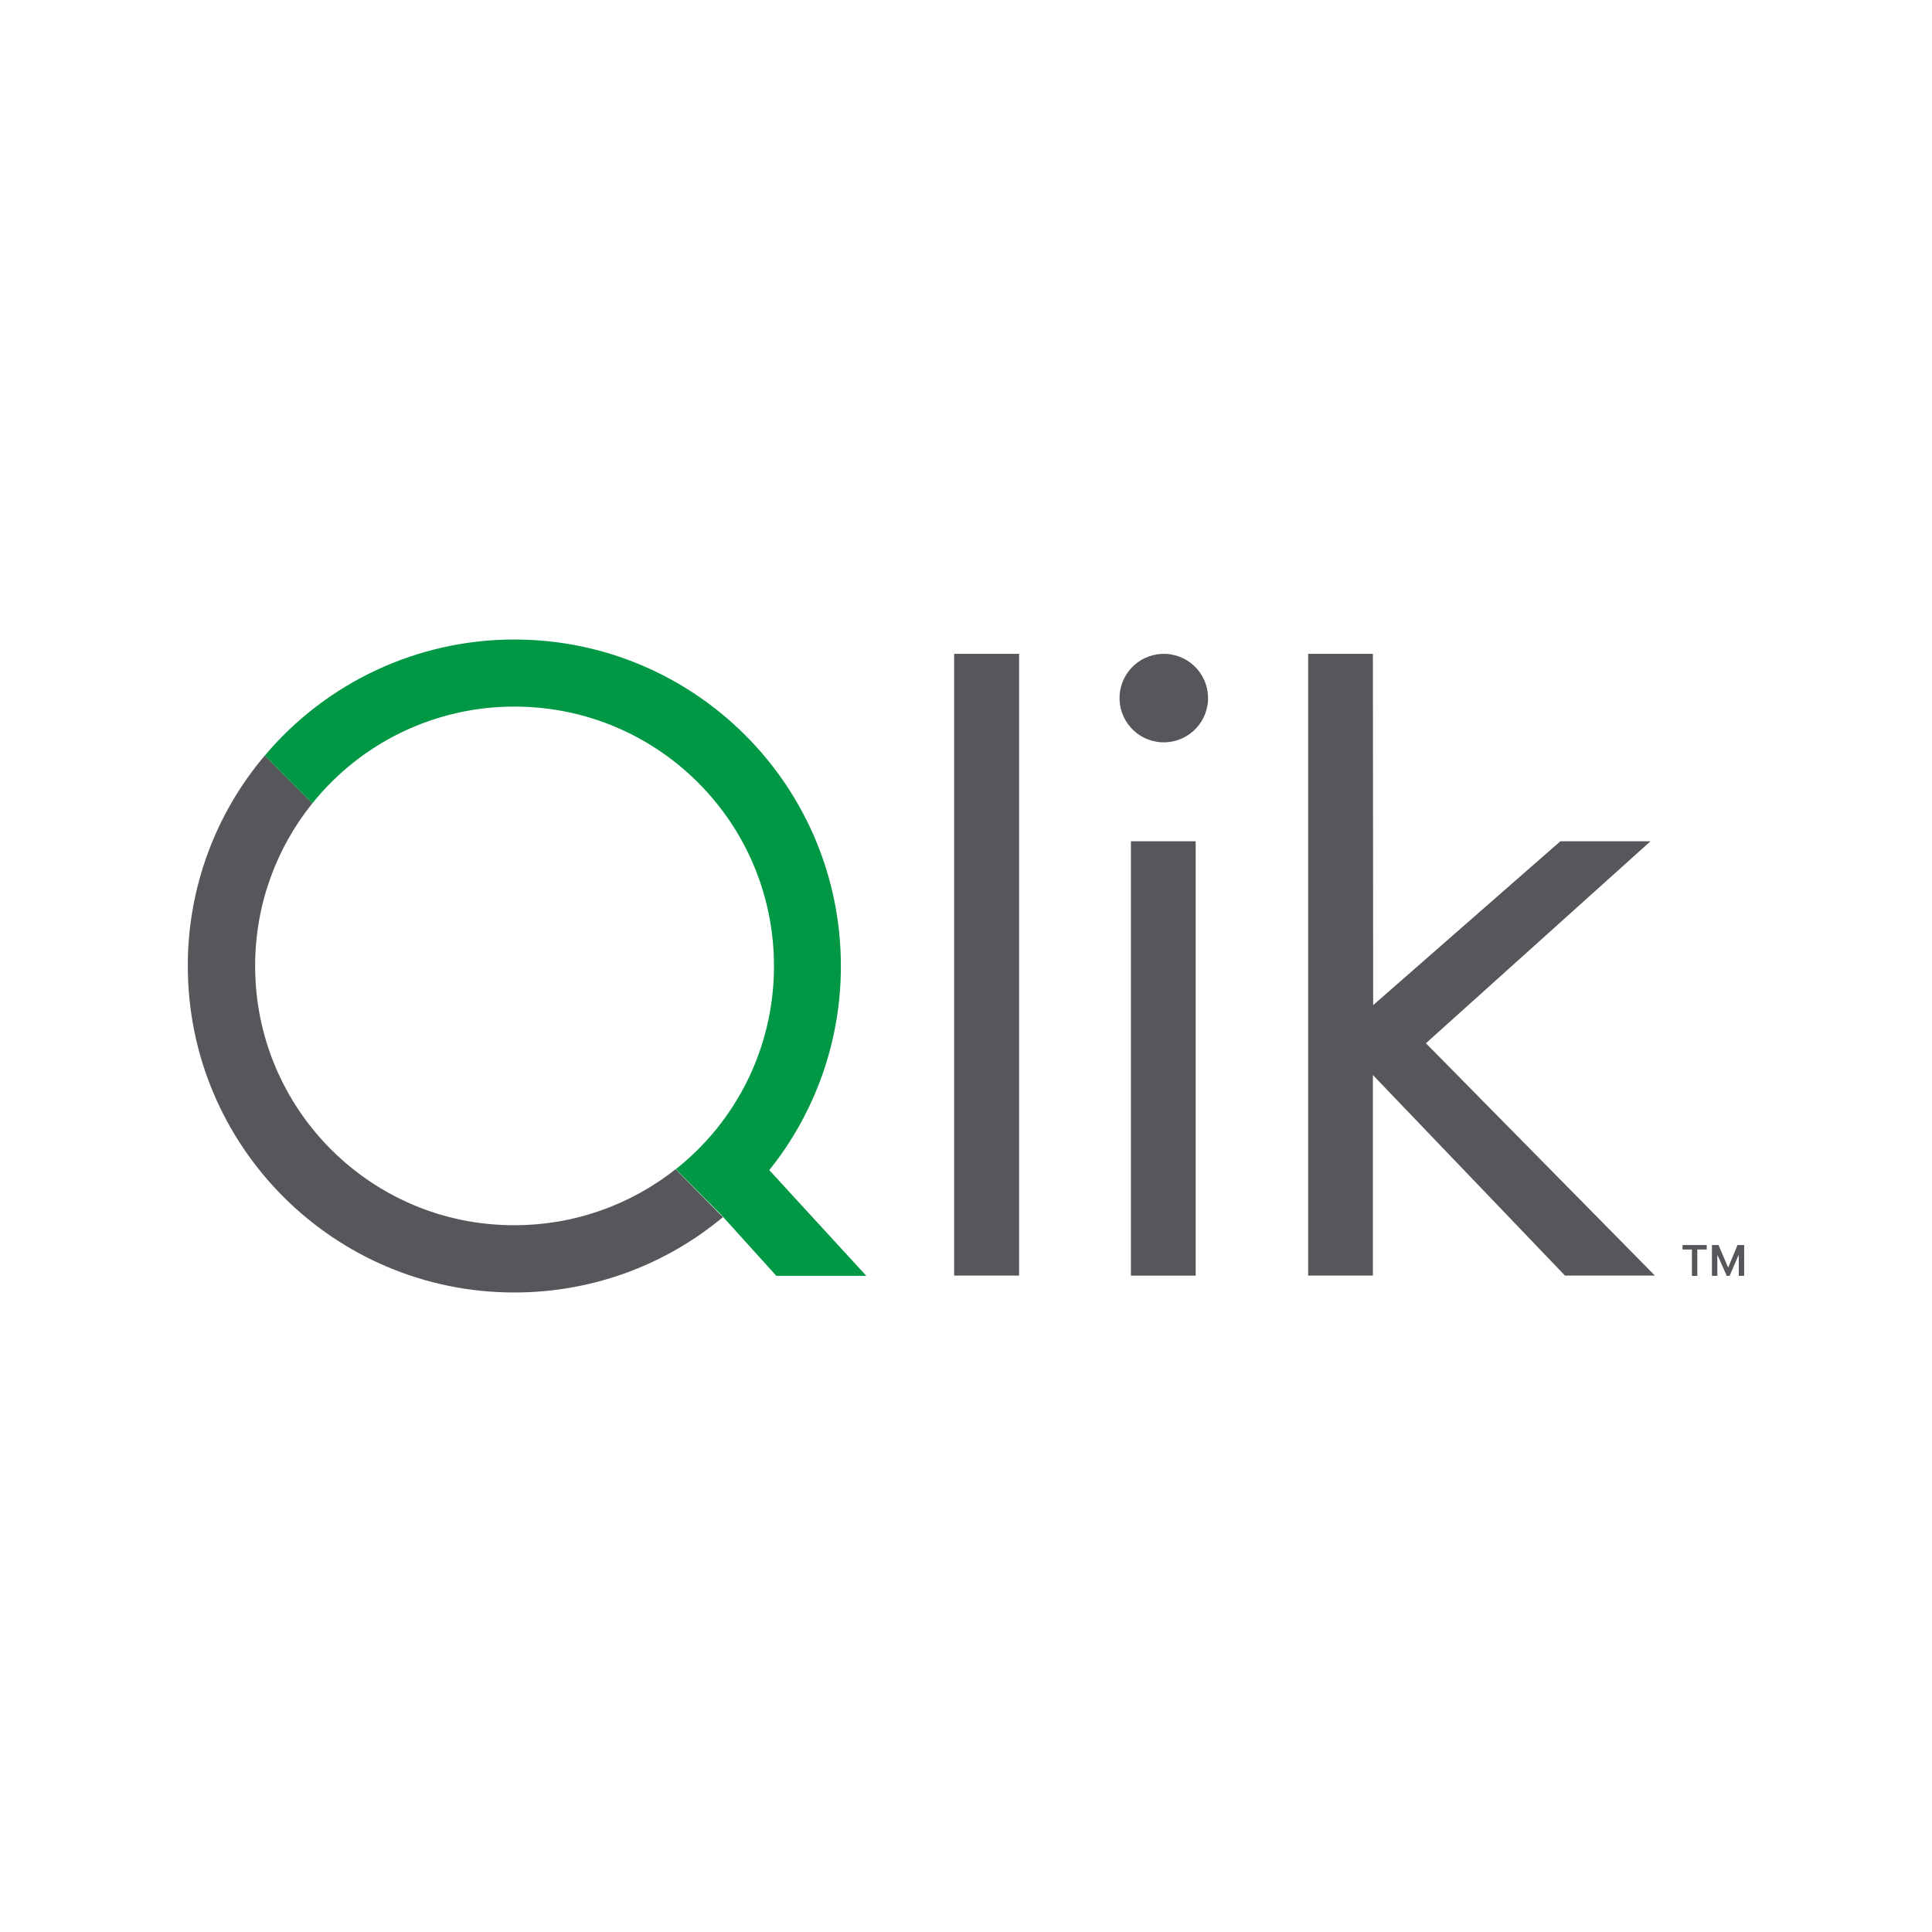 <?xml version="1.0" ?>
<svg xmlns="http://www.w3.org/2000/svg" fill="none" viewBox="0 0 72 72">
	<path d="m37.979 24.367h-2.421v23.17h2.421zm6.58 6.985h-2.413v16.187h2.413v-16.187zm.441-5.071c.146-.899-.465-1.747-1.364-1.893-.899-.146-1.747.465-1.893 1.364-.146.899.465 1.746 1.364 1.892.899.146 1.746-.465 1.892-1.364v.001zm-19.822 17.291c-1.71 1.356-3.828 2.092-6.01 2.088-5.334.009-9.66-4.316-9.66-9.66 0-2.298.798-4.404 2.132-6.063l-1.772-1.781c-1.857 2.191-2.874 4.971-2.869 7.843 0 6.721 5.449 12.168 12.168 12.168 2.957 0 5.667-1.053 7.773-2.807 0 .001-1.764-1.789-1.764-1.789z" fill="#55575b"/>
	<path d="m28.932 47.546h3.352l-3.615-3.939c1.73-2.157 2.672-4.841 2.668-7.606 0-6.72-5.449-12.168-12.168-12.168-3.587-.002-6.991 1.582-9.301 4.325l1.772 1.781c1.833-2.285 4.607-3.612 7.536-3.606 5.343 0 9.668 4.325 9.668 9.668 0 3.07-1.429 5.809-3.659 7.571l1.659 1.667.07.079.018.018z" fill="#009845"/>
	<path d="m61.508 31.352h-3.359l-6.975 6.106-.01-13.091h-2.413v23.171h2.413v-7.475l7.159 7.475h3.351l-8.534-8.659 8.37-7.528zm3.492 15.046v1.149h-.201v-.79l-.342.79h-.106l-.351-.79v.79h-.201v-1.149h.245l.359.843.35-.843zm-1.395 0v.167h-.351v.983h-.201v-.982h-.351v-.167h.903z" fill="#55575b"/>
</svg>